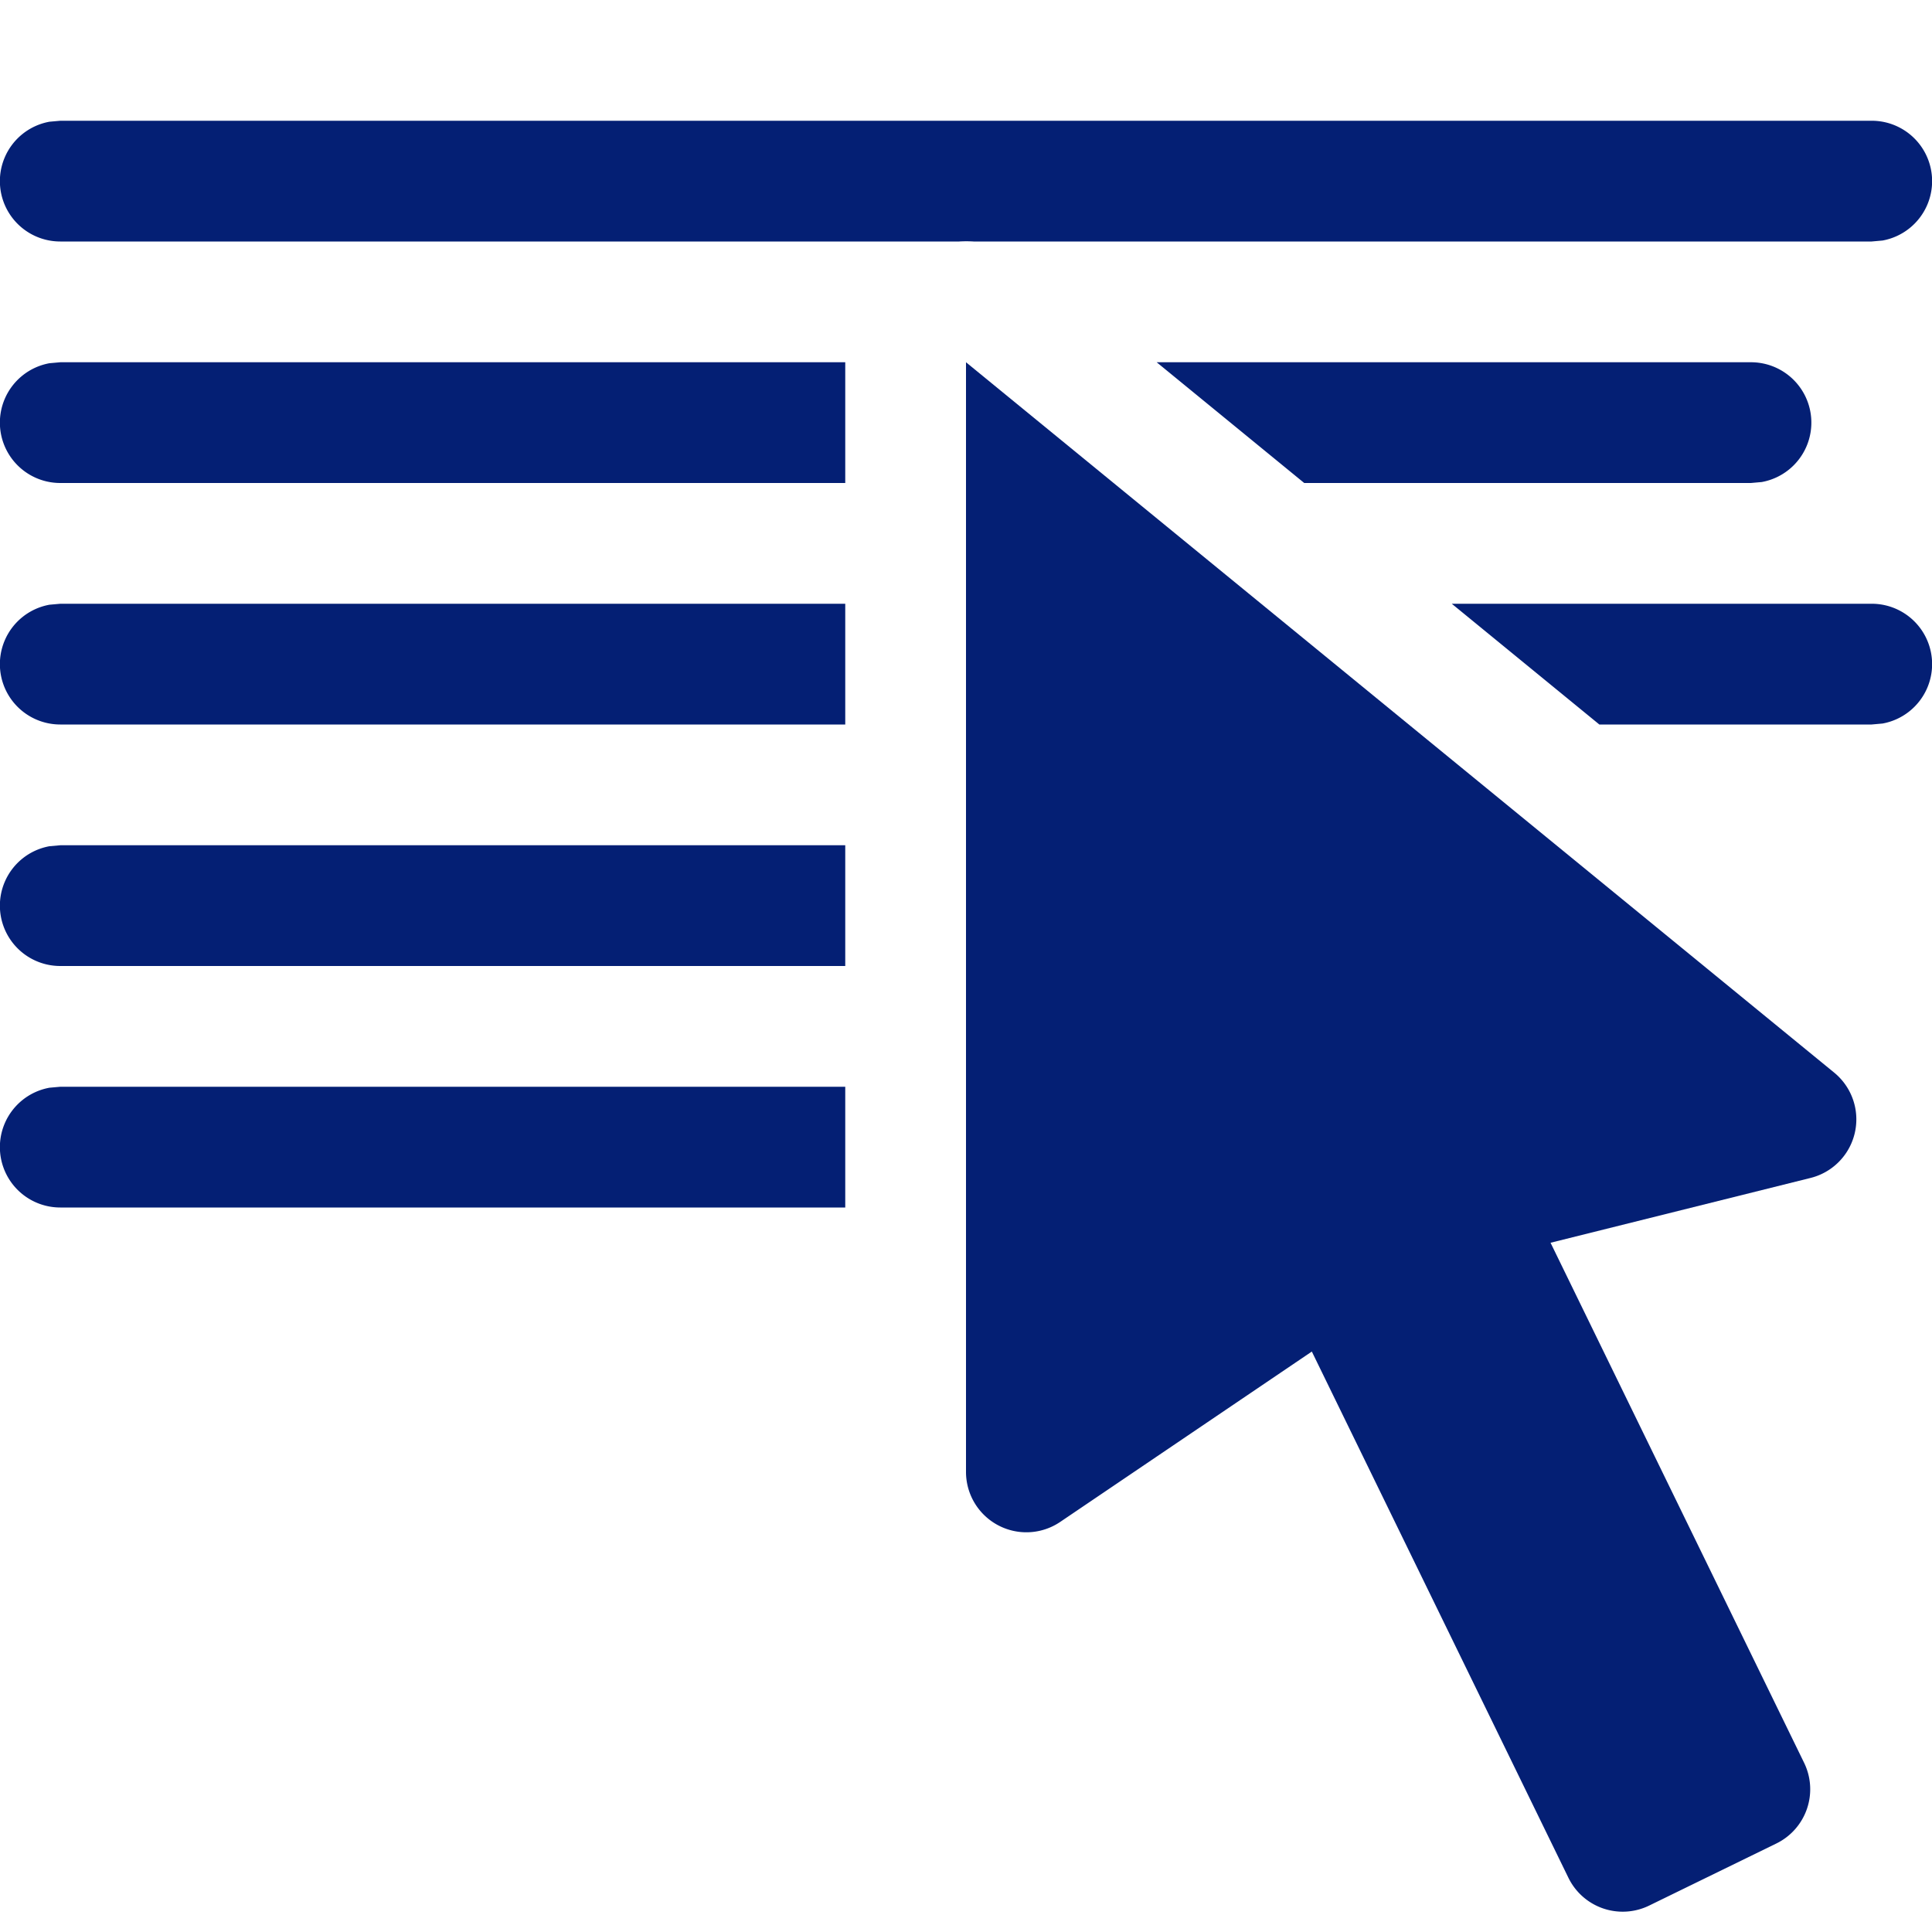 <svg width="16" height="16" viewBox="0 0 16 16" xmlns="http://www.w3.org/2000/svg">
    <g fill="#041F74" fill-rule="evenodd">
        <path d="M7 9v1H.5a.5.5 0 0 1-.09-.992L.5 9H7zm0-2v1H.5a.5.5 0 0 1-.09-.992L.5 7H7zm0-2v1H.5a.5.5 0 0 1-.09-.992L.5 5H7zm8.5 0a.5.5 0 0 1 .09.992L15.5 6h-2.255l-1.222-1H15.5zM7 3v1H.5a.5.5 0 0 1-.09-.992L.5 3H7zm7.5 0a.5.5 0 0 1 .09.992L14.5 4h-3.699L9.579 3H14.5zm1-2a.5.5 0 0 1 .09.992L15.5 2H8.063a.986.986 0 0 0-.12 0H.5a.5.5 0 0 1-.09-.992L.5 1h15z" fill-rule="nonzero"/>
        <path d="m8 3 7.19 5.883a.5.5 0 0 1-.195.872l-2.154.537 2.1 4.307a.5.5 0 0 1-.23.668l-1.053.514a.5.5 0 0 1-.669-.23l-2.125-4.358-2.084 1.411A.5.5 0 0 1 8 12.19V3z"/>
    </g>
</svg>
